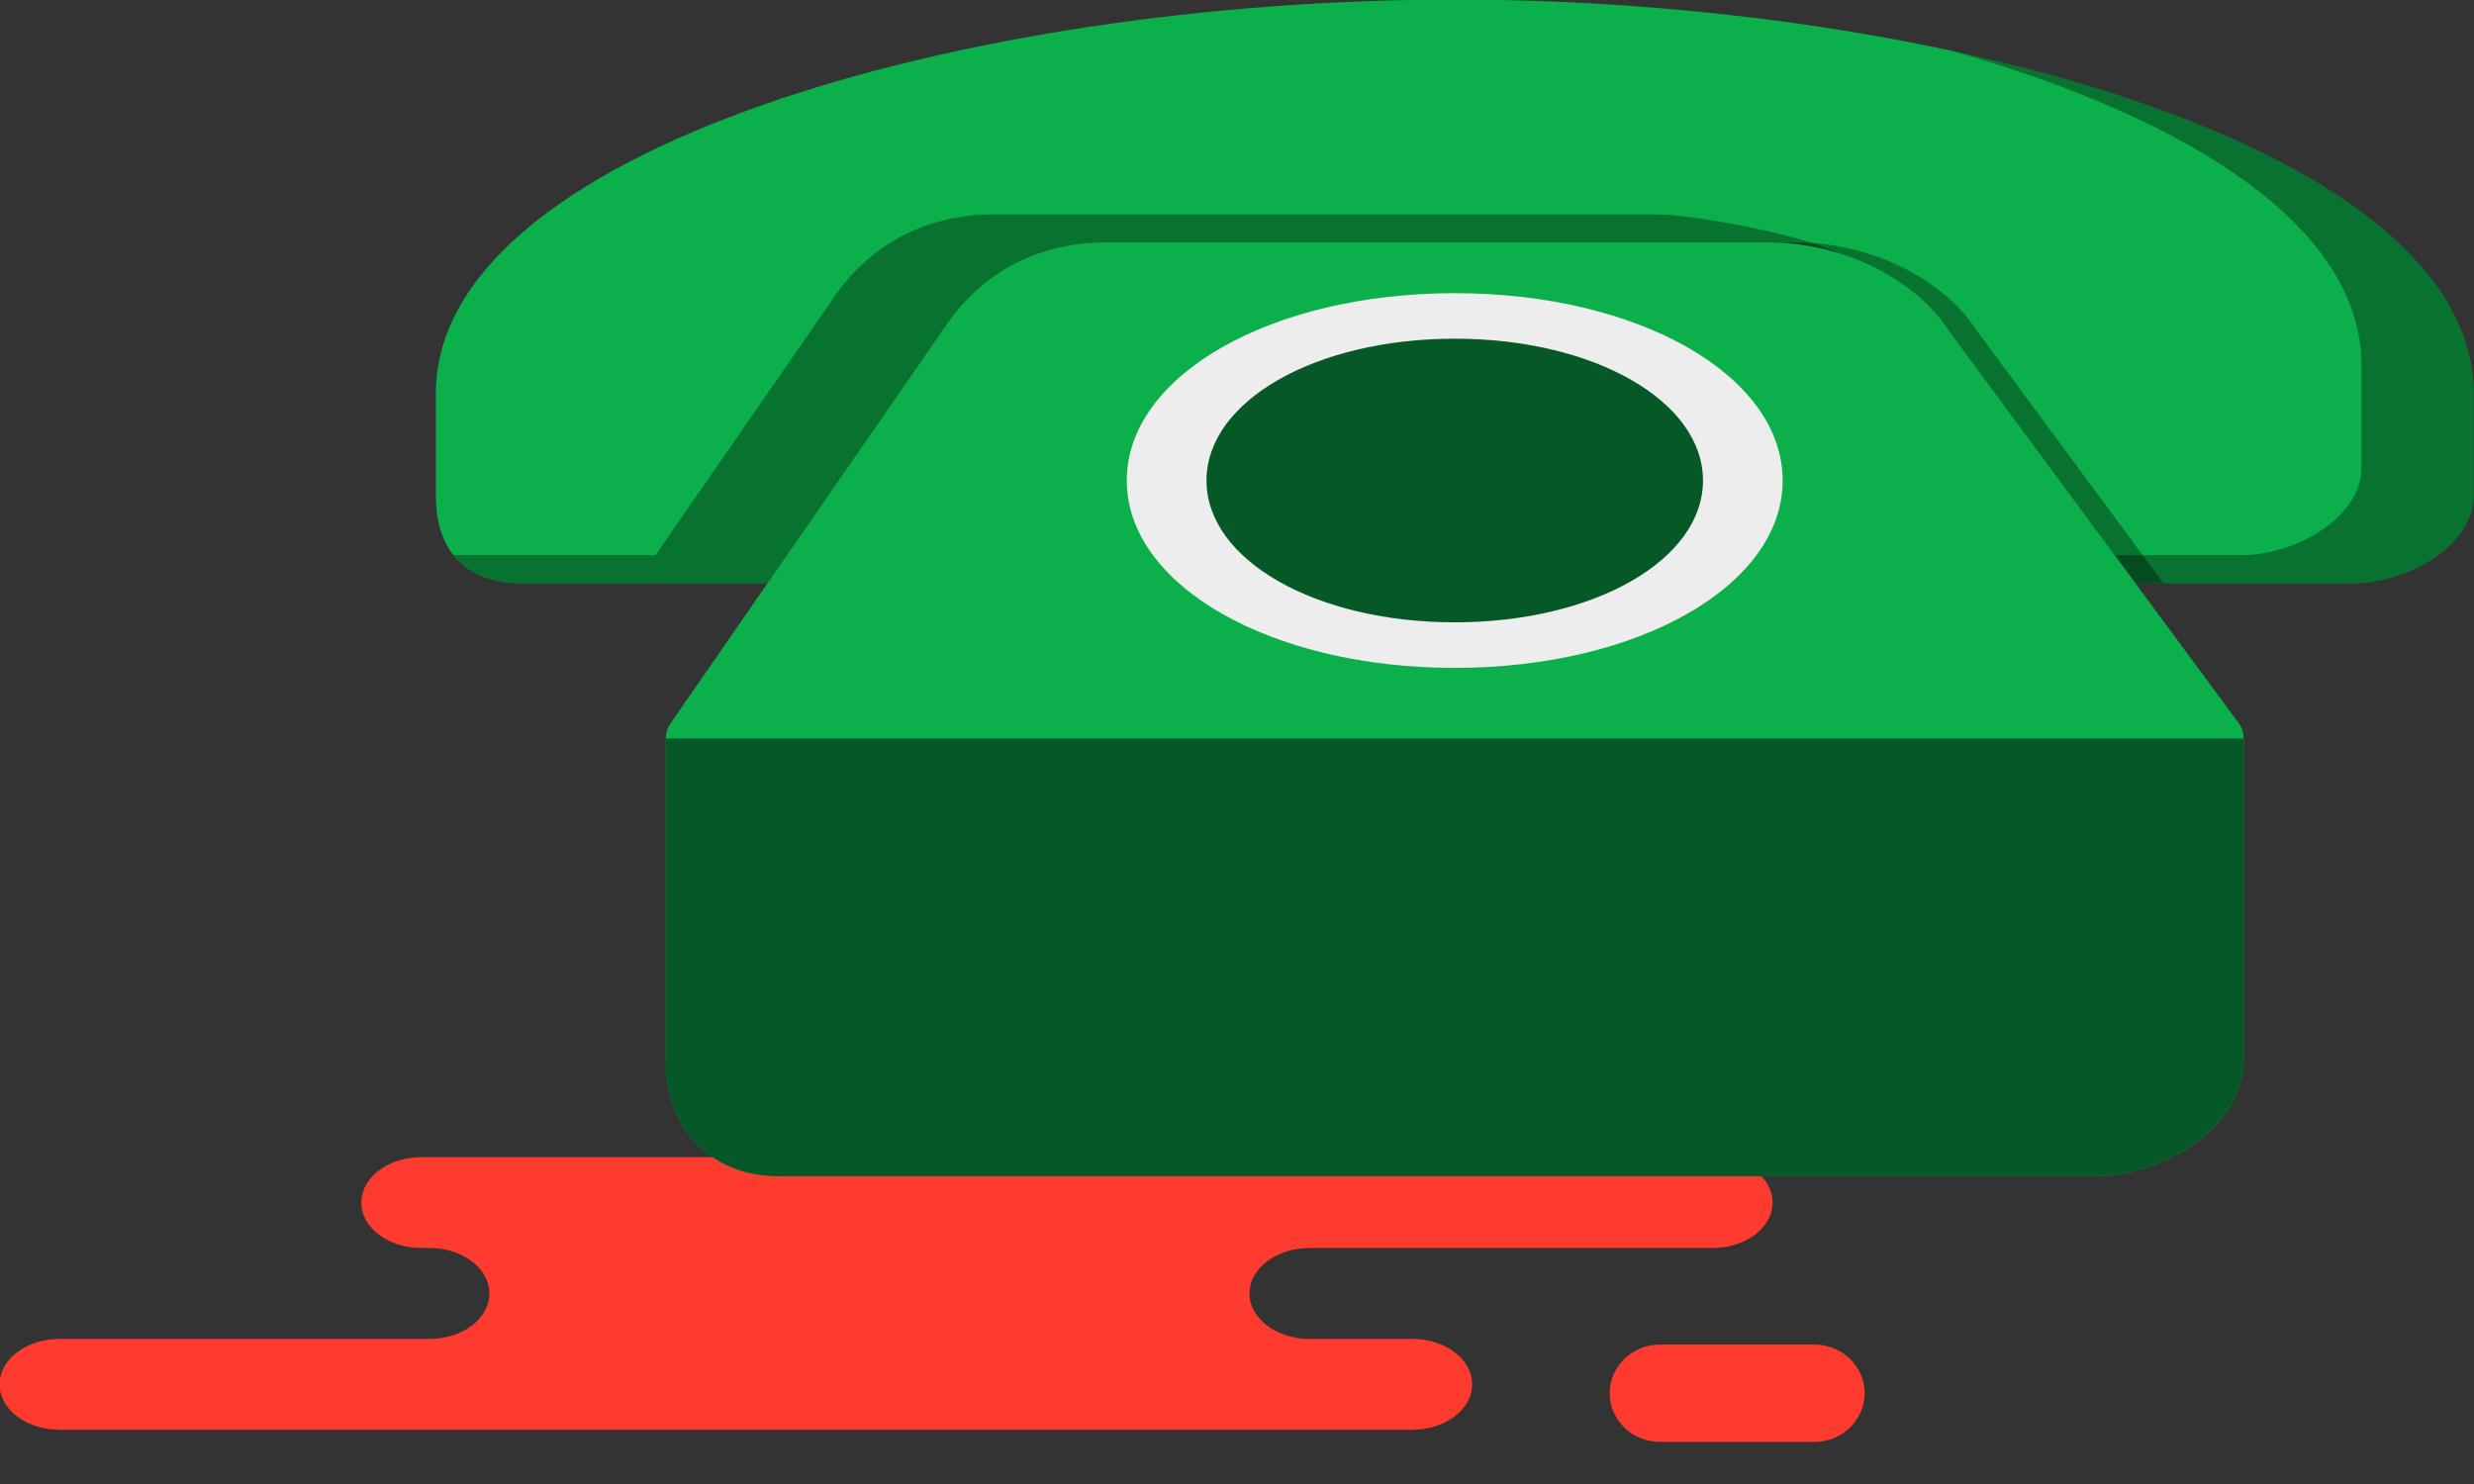 <svg xmlns="http://www.w3.org/2000/svg" xmlns:xlink="http://www.w3.org/1999/xlink" preserveAspectRatio="xMidYMid" width="60" height="36" viewBox="0 0 60 36">
  <rect x="0" y="0" width="60" height="36" fill="#333333" stroke="none"/>
  <defs>
    <style>

      .cls-3 {
        fill: #ff3a2f;
      }

      .cls-5 {
        fill: #0cb04a;
      }

      .cls-6 {
        fill: #000000;
        opacity: 0.35;
      }

      .cls-10 {
        fill: #065926;
      }

      .cls-11 {
        fill: #ededed;
      }
    </style>
  </defs>
  <g id="group-301svg">
    <path d="M14.390,28.071 C14.390,28.071 10.219,28.071 10.219,28.071 C9.414,28.071 8.763,28.564 8.763,29.173 C8.763,29.782 9.414,30.275 10.219,30.275 C10.219,30.275 10.413,30.275 10.413,30.275 C11.217,30.275 11.869,30.769 11.869,31.377 C11.869,31.986 11.217,32.480 10.413,32.480 C10.413,32.480 1.446,32.480 1.446,32.480 C0.642,32.480 -0.010,32.973 -0.010,33.582 C-0.010,34.190 0.642,34.684 1.446,34.684 C1.446,34.684 12.222,34.684 12.222,34.684 C12.222,34.684 34.247,34.684 34.247,34.684 C35.052,34.684 35.703,34.190 35.703,33.582 C35.703,32.973 35.052,32.480 34.247,32.480 C34.247,32.480 31.759,32.480 31.759,32.480 C30.954,32.480 30.303,31.986 30.303,31.377 C30.303,30.769 30.954,30.275 31.759,30.275 C31.759,30.275 41.532,30.275 41.532,30.275 C42.337,30.275 42.988,29.782 42.988,29.173 C42.988,28.564 42.337,28.071 41.532,28.071 C41.532,28.071 40.803,28.071 40.803,28.071 C40.803,28.071 14.390,28.071 14.390,28.071 Z" id="path-1" class="cls-3" fill-rule="evenodd"/>
    <path d="M40.260,34.979 C39.585,34.979 39.038,34.450 39.038,33.798 C39.038,33.145 39.585,32.617 40.260,32.617 C40.260,32.617 44.000,32.617 44.000,32.617 C44.675,32.617 45.222,33.145 45.222,33.798 C45.222,34.450 44.675,34.979 44.000,34.979 C44.000,34.979 40.260,34.979 40.260,34.979 Z" id="path-2" class="cls-3" fill-rule="evenodd"/>
    <path d="M35.280,-0.010 C23.396,-0.010 10.570,3.645 10.570,9.547 C10.570,9.547 10.570,12.025 10.570,12.025 C10.570,13.996 12.110,14.149 12.582,14.149 C12.582,14.149 18.615,14.149 18.615,14.149 C18.615,14.149 22.859,8.016 22.859,8.016 C23.740,6.645 25.146,5.880 26.807,5.880 C26.807,5.880 42.866,5.880 42.866,5.880 C44.673,5.880 46.443,6.747 47.273,8.036 C47.273,8.036 51.788,14.149 51.788,14.149 C51.788,14.149 57.059,14.149 57.059,14.149 C58.415,14.149 59.990,13.221 59.990,12.025 C59.990,12.025 59.990,9.547 59.990,9.547 C59.990,3.645 47.164,-0.010 35.280,-0.010 Z" id="path-3" class="cls-5" fill-rule="evenodd"/>
    <path d="M43.546,5.880 C43.546,5.880 42.866,5.880 42.866,5.880 C44.673,5.880 46.443,6.747 47.273,8.036 C47.273,8.036 51.788,14.149 51.788,14.149 C51.788,14.149 52.468,14.149 52.468,14.149 C52.468,14.149 47.953,8.036 47.953,8.036 C47.123,6.747 45.353,5.880 43.546,5.880 Z" id="path-4" class="cls-6" fill-rule="evenodd"/>
    <path d="M47.368,1.241 C53.126,2.886 57.271,5.513 57.271,8.868 C57.271,8.868 57.271,11.346 57.271,11.346 C57.271,12.541 55.696,13.469 54.341,13.469 C54.341,13.469 51.286,13.469 51.286,13.469 C51.286,13.469 51.788,14.149 51.788,14.149 C51.788,14.149 57.059,14.149 57.059,14.149 C58.415,14.149 59.990,13.221 59.990,12.025 C59.990,12.025 59.990,9.547 59.990,9.547 C59.990,5.684 54.496,2.785 47.368,1.241 Z" id="path-5" class="cls-6" fill-rule="evenodd"/>
    <path d="M44.588,6.141 C43.781,5.715 41.112,5.201 40.148,5.201 C40.148,5.201 24.088,5.201 24.088,5.201 C22.428,5.201 21.022,5.966 20.141,7.337 C20.141,7.337 15.896,13.469 15.896,13.469 C15.896,13.469 11.006,13.469 11.006,13.469 C11.498,14.078 12.270,14.149 12.582,14.149 C12.582,14.149 18.615,14.149 18.615,14.149 C18.615,14.149 22.859,8.016 22.859,8.016 C23.740,6.645 25.146,5.880 26.807,5.880 C26.807,5.880 26.807,5.880 26.807,5.880 " id="path-6" class="cls-6" fill-rule="evenodd"/>
    <path d="M50.779,28.534 C50.779,28.534 18.890,28.534 18.890,28.534 C17.249,28.534 16.146,27.396 16.146,25.702 C16.146,25.702 16.146,17.915 16.146,17.915 C16.146,17.784 16.187,17.655 16.265,17.545 C16.265,17.545 22.859,8.016 22.859,8.016 C23.740,6.645 25.146,5.880 26.807,5.880 C26.807,5.880 42.866,5.880 42.866,5.880 C44.673,5.880 46.443,6.747 47.273,8.036 C47.273,8.036 54.283,17.527 54.283,17.527 C54.369,17.642 54.414,17.777 54.414,17.915 C54.414,17.915 54.414,25.702 54.414,25.702 C54.414,27.323 52.496,28.534 50.779,28.534 Z" id="path-7" class="cls-5" fill-rule="evenodd"/>
    <path d="M54.414,17.915 C54.414,17.915 54.414,25.702 54.414,25.702 C54.414,27.323 52.496,28.534 50.779,28.534 C50.779,28.534 18.890,28.534 18.890,28.534 C17.249,28.534 16.146,27.396 16.146,25.702 C16.146,25.702 16.146,17.915 16.146,17.915 C16.146,17.915 54.414,17.915 54.414,17.915 Z" id="path-8" class="cls-10" fill-rule="evenodd"/>
    <path d="M35.280,16.202 C30.821,16.202 27.327,14.205 27.327,11.657 C27.327,9.108 30.821,7.112 35.280,7.112 C39.739,7.112 43.233,9.108 43.233,11.657 C43.233,14.205 39.739,16.202 35.280,16.202 Z" id="path-9" class="cls-11" fill-rule="evenodd"/>
    <path d="M35.280,15.097 C31.904,15.097 29.260,13.586 29.260,11.657 C29.260,9.727 31.904,8.216 35.280,8.216 C38.656,8.216 41.301,9.727 41.301,11.657 C41.301,13.586 38.656,15.097 35.280,15.097 Z" id="path-10" class="cls-10" fill-rule="evenodd"/>
  </g>
</svg>
